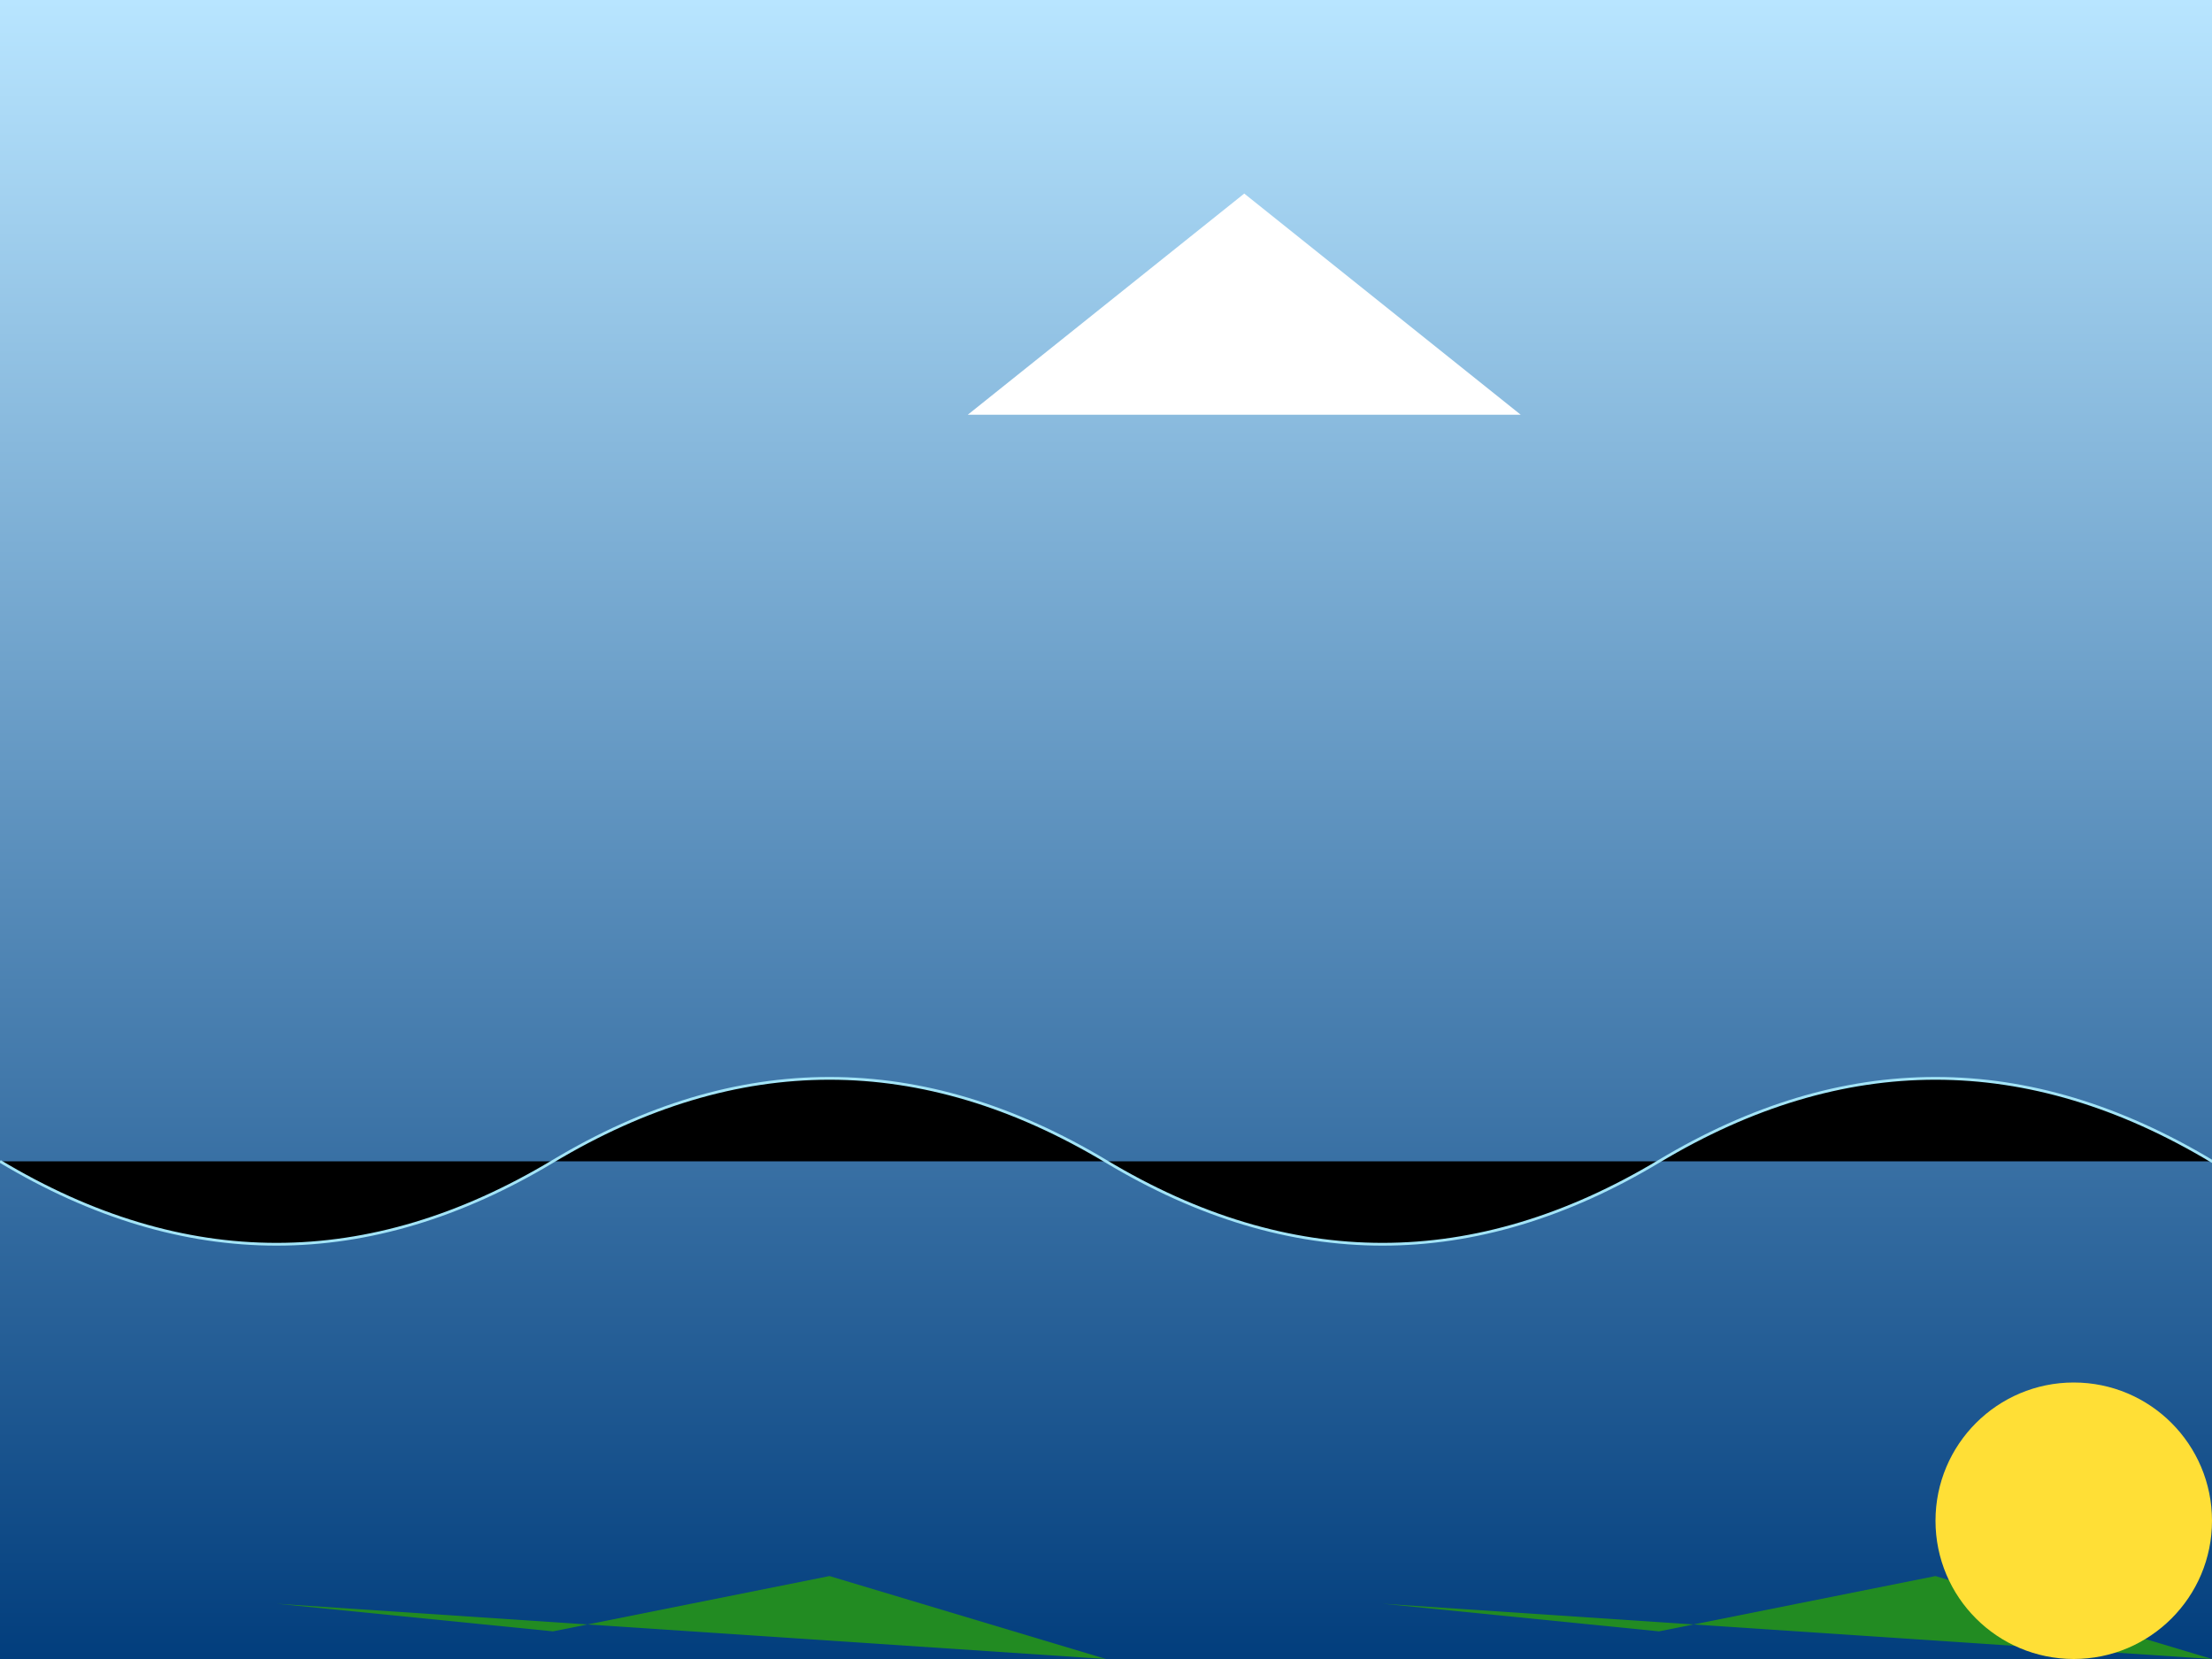 <svg width="800" height="600" xmlns="http://www.w3.org/2000/svg">
  <!-- Ocean Background -->
  <defs>
    <linearGradient id="oceanGradient" x1="50%" y1="0%" x2="50%" y2="100%">
      <stop offset="0%" style="stop-color:#B8E5FF;stop-opacity:1"/>
      <stop offset="100%" style="stop-color:#023E7D;stop-opacity:1"/>
    </linearGradient>
  </defs>
  <rect width="800" height="600" fill="url(#oceanGradient)" />

  <!-- Main Dolphin -->
  <image href="dolphin.svg" x="250" y="200" width="300" height="300"/>

  <!-- Seaweed -->
  <polyline points="100,580 200,590 300,570 400,600" fill="#228B22"/>
  <polyline points="500,580 600,590 700,570 800,600" fill="#228B22"/>

  <!-- Bubbles -->
  <circle cx="300" cy="400" r="10">
    <animateMotion begin="0s" dur="2s" repeatCount="indefinite">
      <mpath href="#bubblePath"/>
    </animateMotion>
  </circle>
  <!-- Add more bubbles here... -->

  <!-- Seagulls -->
  <polygon points="350,150 450,70 550,150" fill="#FFFFFF">
    <animateTransform attributeName="transform"
                     type="rotate"
                     from="0 400 200"
                     to="360 400 200"
                     dur="3s"
                     repeatCount="indefinite"/>
  </polygon>
  <!-- Add more seagulls here... -->

  <!-- Sun and Waves -->
  <circle cx="750" cy="550" r="50" fill="#FFDF36"/>

  <!-- Wave Path -->
  <path id="wavePath" d="M0,420 Q100,480 200,420 Q300,360 400,420 Q500,480 600,420 Q700,360 800,420 Q900,480 1000,420" stroke="#A3E4F7"/>
</svg>
